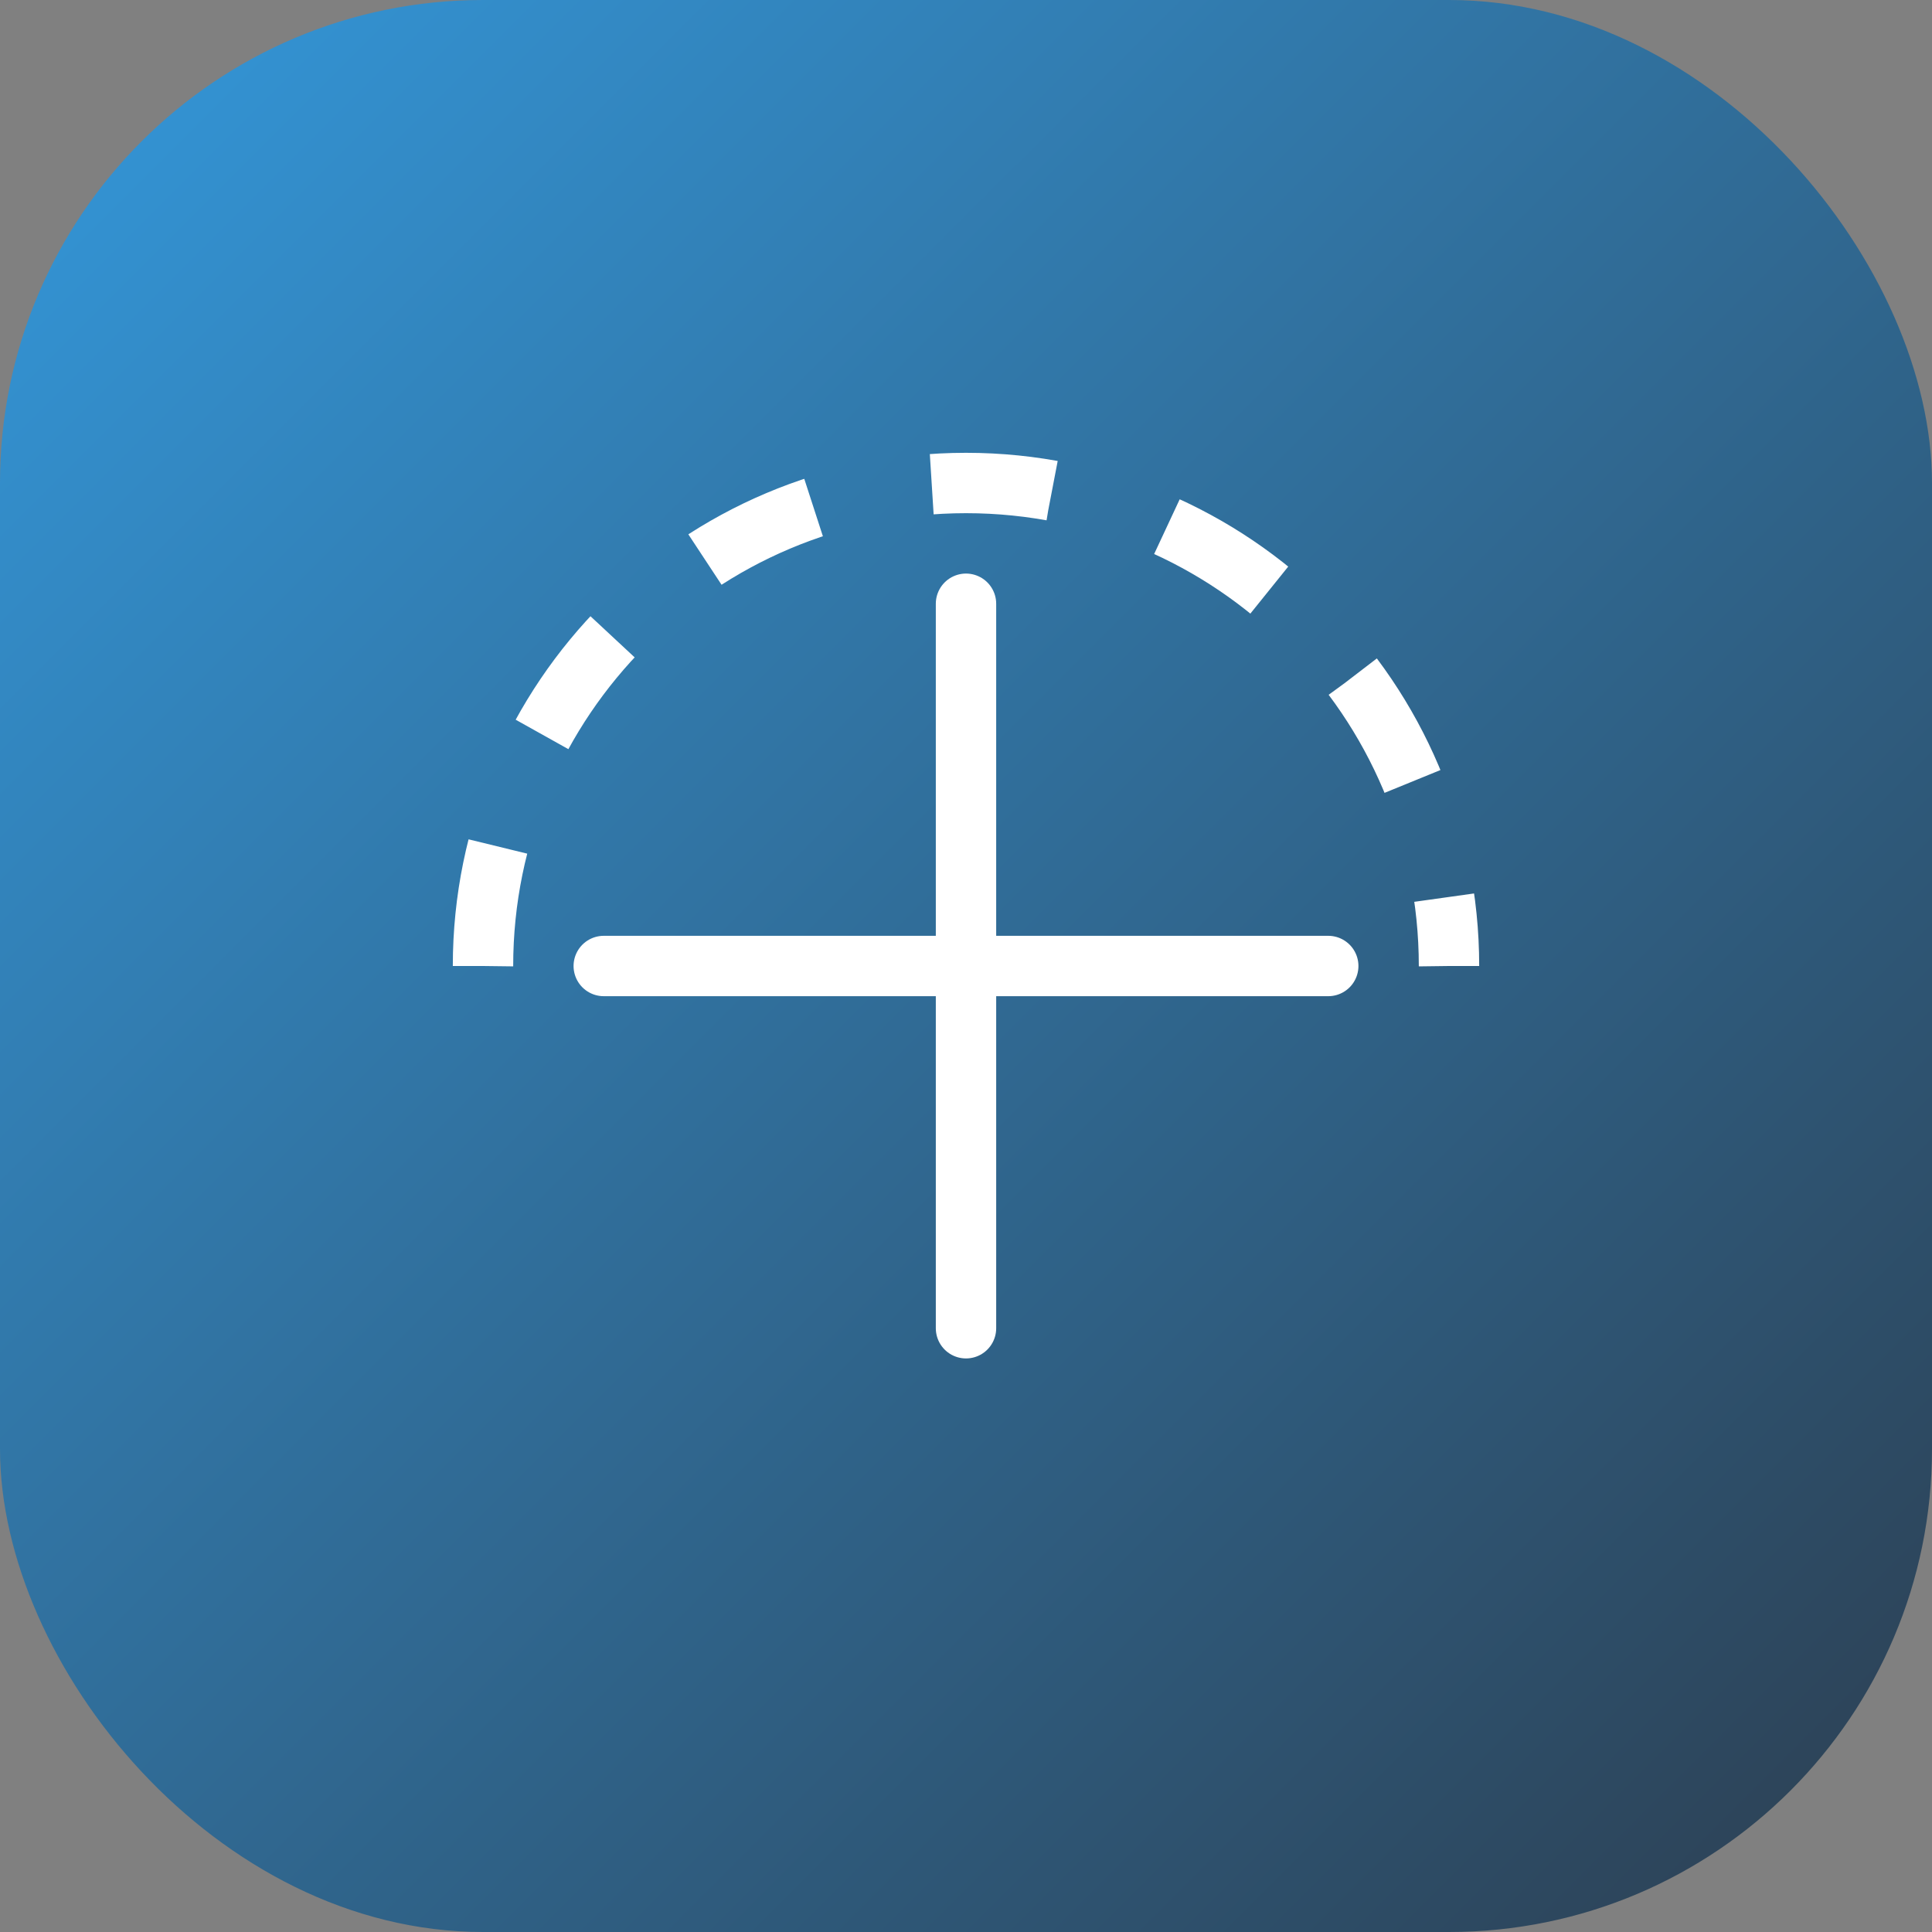 <?xml version="1.0" encoding="UTF-8"?>
<svg width="64" height="64" viewBox="0 0 64 64" fill="none" xmlns="http://www.w3.org/2000/svg">
    <rect x="0" y="0" width="64" height="64" fill="#808080" stroke="none"/>
    <!-- AI Extraction Icon -->
    <rect width="64" height="64" rx="16" fill="url(#extract-gradient)"/>
    
    <!-- Data Flow Lines -->
    <path d="M20 32H44" stroke="white" stroke-width="2" stroke-linecap="round"/>
    <path d="M32 20L32 44" stroke="white" stroke-width="2" stroke-linecap="round"/>
    
    <!-- Circuit Pattern -->
    <path d="M16 32C16 23.163 23.163 16 32 16C40.837 16 48 23.163 48 32" 
          stroke="white" stroke-width="2" stroke-dasharray="4 4"/>
    
    <!-- Gradient Definition -->
    <defs>
        <linearGradient id="extract-gradient" x1="0" y1="0" x2="64" y2="64" gradientUnits="userSpaceOnUse">
            <stop offset="0%" stop-color="#3498DB"/>
            <stop offset="100%" stop-color="#2C3E50"/>
        </linearGradient>
    </defs>
</svg>
